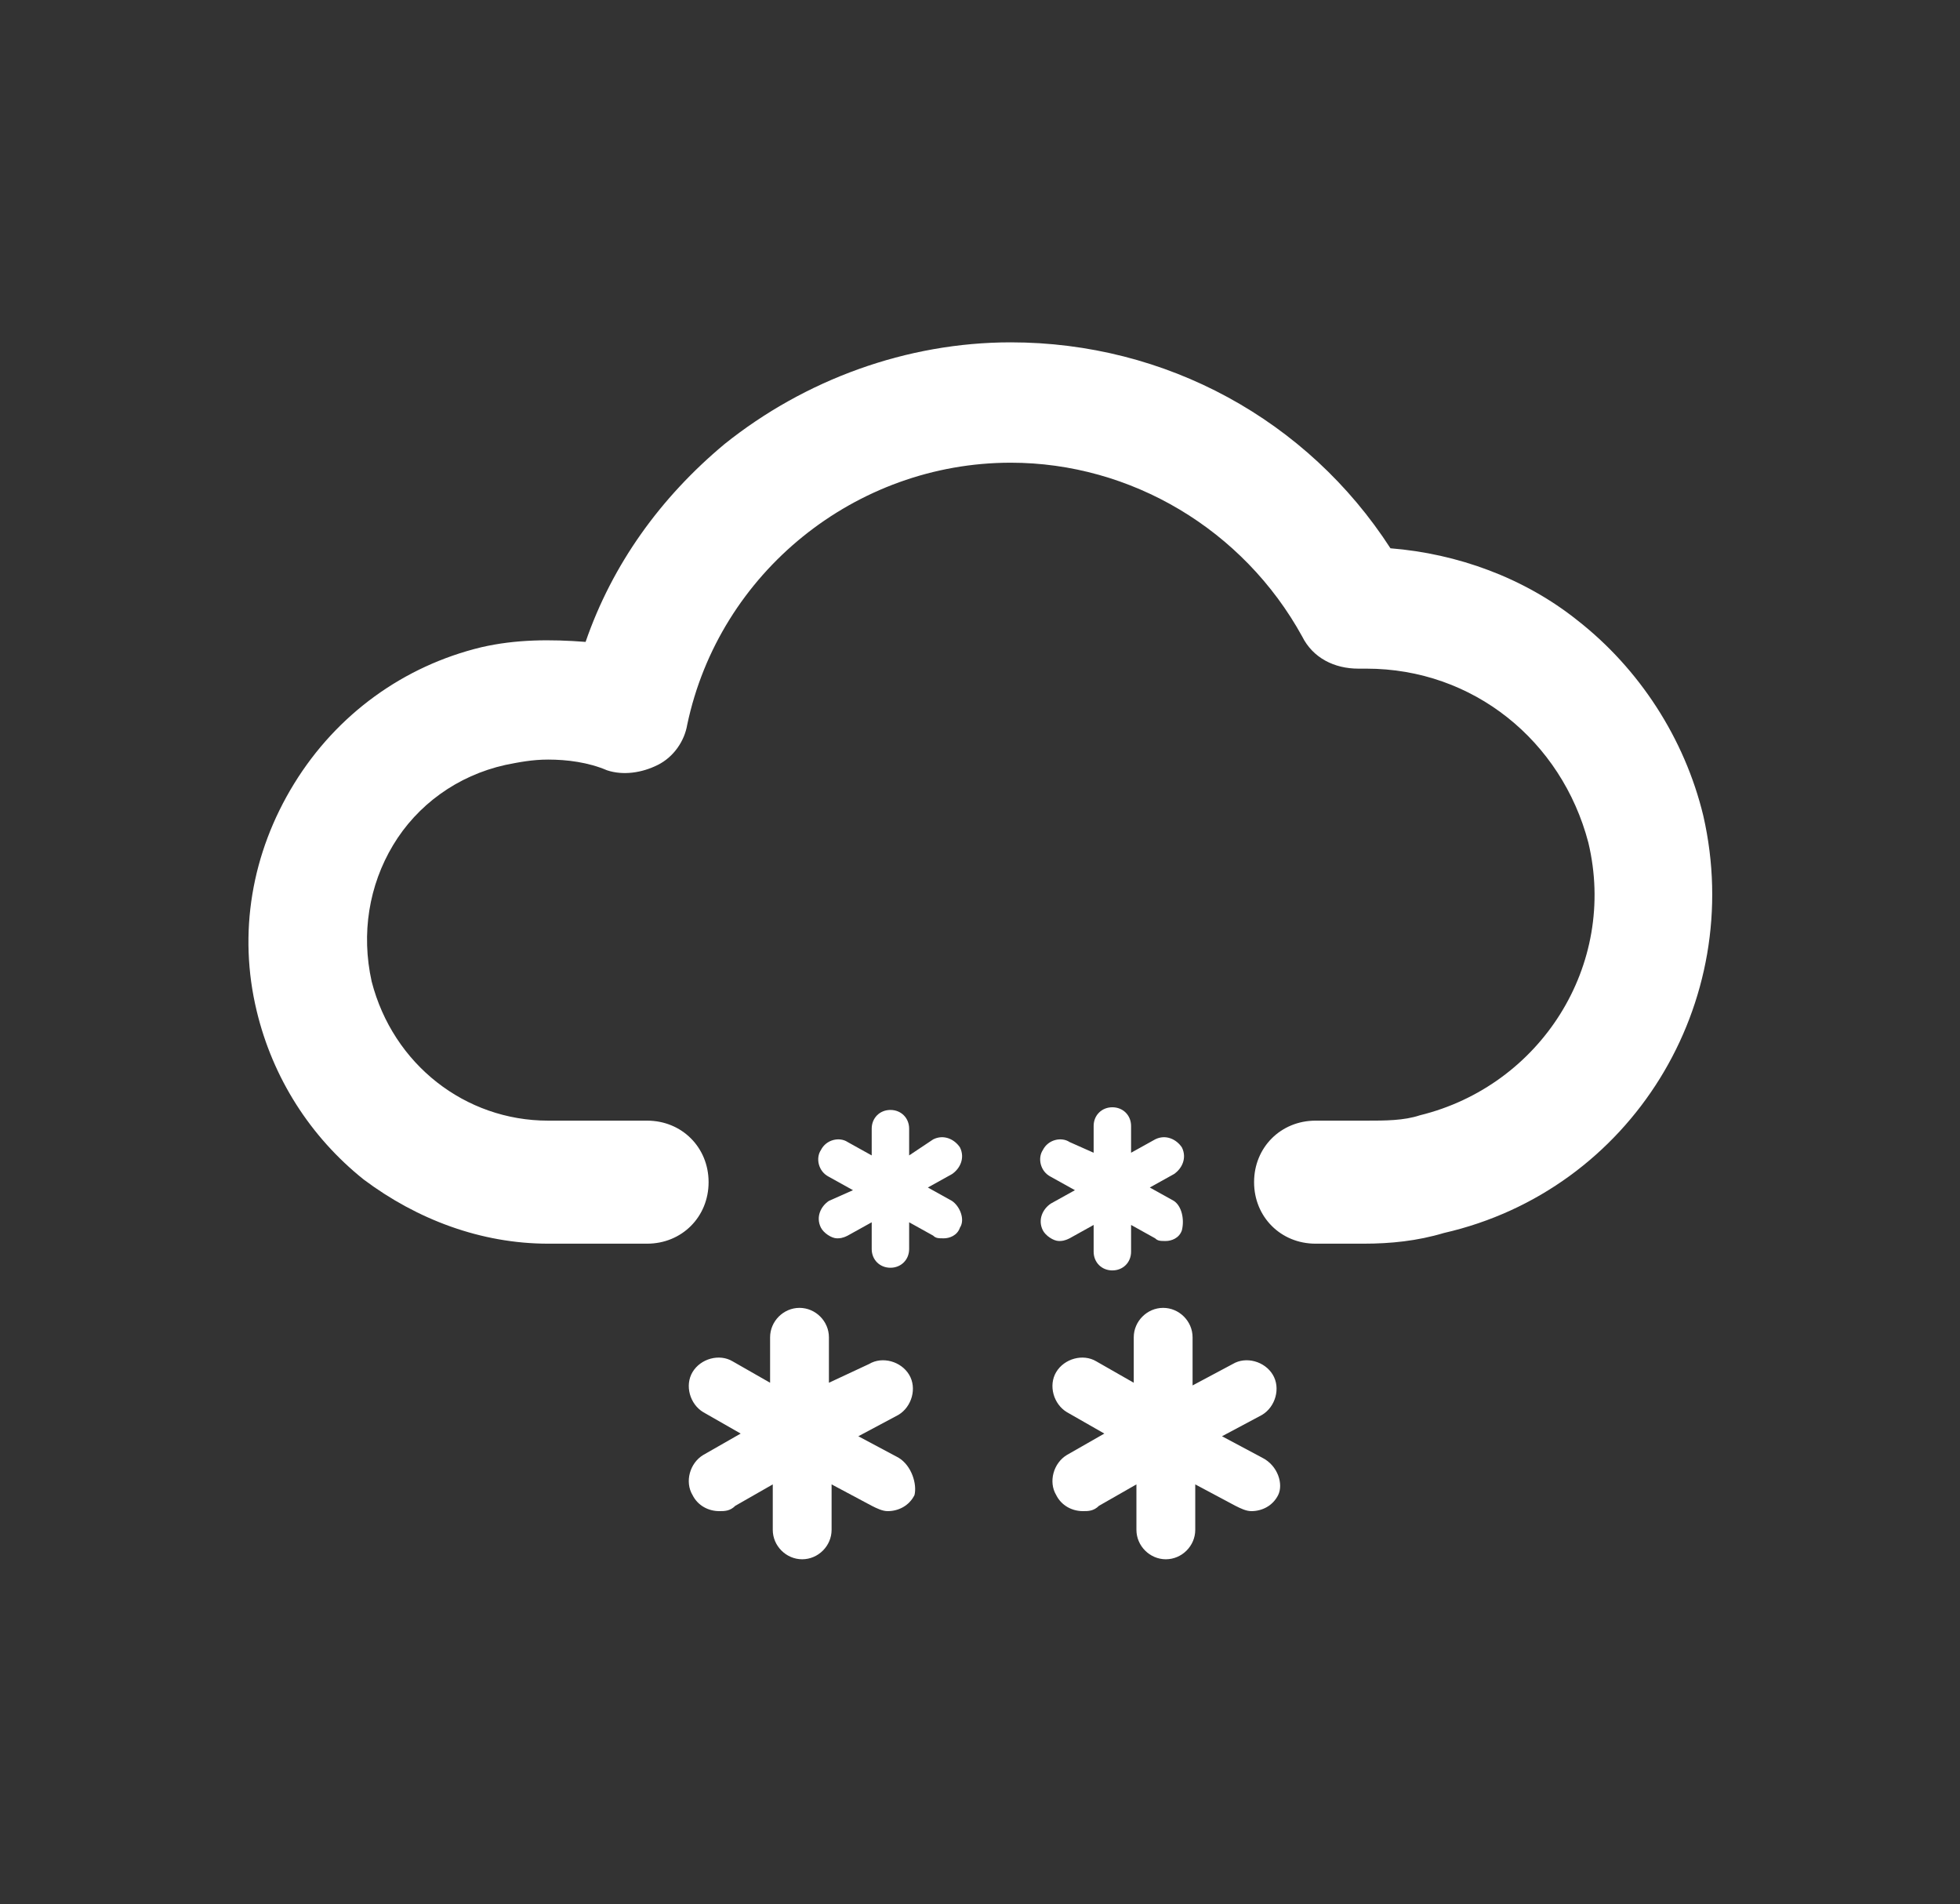 <?xml version="1.0" encoding="utf-8"?>
<!-- Generator: Adobe Illustrator 21.0.0, SVG Export Plug-In . SVG Version: 6.00 Build 0)  -->
<svg version="1.1" id="Ebene_1" xmlns="http://www.w3.org/2000/svg" xmlns:xlink="http://www.w3.org/1999/xlink" x="0px" y="0px"
	 viewBox="0 0 73.3 71.2" style="enable-background:new 0 0 73.3 71.2;" xml:space="preserve">
<rect x="0" y="0" width="73.3" height="71.2" fill="#333333" stroke="none"/>
<style type="text/css">
	.st0{fill:#FFFFFF;}
</style>
<g>
	<g>
		<path class="st0" d="M47.2,54.5l-1.5-0.8l1.5-0.8c0.5-0.3,0.7-1,0.4-1.5c-0.3-0.5-1-0.7-1.5-0.4l-1.5,0.8V50
			c0-0.6-0.5-1.1-1.1-1.1c-0.6,0-1.1,0.5-1.1,1.1v1.7l-1.4-0.8c-0.5-0.3-1.2-0.1-1.5,0.4c-0.3,0.5-0.1,1.2,0.4,1.5l1.4,0.8l-1.4,0.8
			c-0.5,0.3-0.7,1-0.4,1.5c0.2,0.4,0.6,0.6,1,0.6c0.2,0,0.4,0,0.6-0.2l1.4-0.8v1.7c0,0.6,0.5,1.1,1.1,1.1c0.6,0,1.1-0.5,1.1-1.1
			v-1.7l1.5,0.8c0.2,0.1,0.4,0.2,0.6,0.2c0.4,0,0.8-0.2,1-0.6C48,55.5,47.8,54.8,47.2,54.5z"/>
	</g>
	<g>
		<path class="st0" d="M35.6,44.9l-0.9-0.5l0.9-0.5c0.3-0.2,0.5-0.6,0.3-1c-0.2-0.3-0.6-0.5-1-0.3L34,43.2v-1c0-0.4-0.3-0.7-0.7-0.7
			c-0.4,0-0.7,0.3-0.7,0.7v1l-0.9-0.5c-0.3-0.2-0.8-0.1-1,0.3c-0.2,0.3-0.1,0.8,0.3,1l0.9,0.5L31,44.9c-0.3,0.2-0.5,0.6-0.3,1
			c0.1,0.2,0.4,0.4,0.6,0.4c0.1,0,0.2,0,0.4-0.1l0.9-0.5v1c0,0.4,0.3,0.7,0.7,0.7c0.4,0,0.7-0.3,0.7-0.7v-1l0.9,0.5
			c0.1,0.1,0.2,0.1,0.4,0.1c0.2,0,0.5-0.1,0.6-0.4C36.1,45.6,35.9,45.1,35.6,44.9z"/>
	</g>
	<g>
		<path class="st0" d="M43.9,44.9L43,44.4l0.9-0.5c0.3-0.2,0.5-0.6,0.3-1c-0.2-0.3-0.6-0.5-1-0.3l-0.9,0.5v-1c0-0.4-0.3-0.7-0.7-0.7
			c-0.4,0-0.7,0.3-0.7,0.7v1L40,42.7c-0.3-0.2-0.8-0.1-1,0.3c-0.2,0.3-0.1,0.8,0.3,1l0.9,0.5l-0.9,0.5c-0.3,0.2-0.5,0.6-0.3,1
			c0.1,0.2,0.4,0.4,0.6,0.4c0.1,0,0.2,0,0.4-0.1l0.9-0.5v1c0,0.4,0.3,0.7,0.7,0.7c0.4,0,0.7-0.3,0.7-0.7v-1l0.9,0.5
			c0.1,0.1,0.2,0.1,0.4,0.1c0.2,0,0.5-0.1,0.6-0.4C44.3,45.6,44.2,45.1,43.9,44.9z"/>
	</g>
	<g>
		<path class="st0" d="M33.6,54.5l-1.5-0.8l1.5-0.8c0.5-0.3,0.7-1,0.4-1.5c-0.3-0.5-1-0.7-1.5-0.4L31,51.7V50c0-0.6-0.5-1.1-1.1-1.1
			c-0.6,0-1.1,0.5-1.1,1.1v1.7l-1.4-0.8c-0.5-0.3-1.2-0.1-1.5,0.4c-0.3,0.5-0.1,1.2,0.4,1.5l1.4,0.8l-1.4,0.8
			c-0.5,0.3-0.7,1-0.4,1.5c0.2,0.4,0.6,0.6,1,0.6c0.2,0,0.4,0,0.6-0.2l1.4-0.8v1.7c0,0.6,0.5,1.1,1.1,1.1c0.6,0,1.1-0.5,1.1-1.1
			v-1.7l1.5,0.8c0.2,0.1,0.4,0.2,0.6,0.2c0.4,0,0.8-0.2,1-0.6C34.3,55.5,34.1,54.8,33.6,54.5z"/>
	</g>
	<path class="st0" d="M63.7,30.5C63,27.6,61.3,25,59,23.2c-2-1.6-4.5-2.5-7-2.7c-3.1-4.8-8.4-7.7-14.2-7.7c-3.9,0-7.7,1.4-10.7,3.8
		c-2.4,2-4.2,4.5-5.2,7.4c-1.3-0.1-2.6-0.1-3.9,0.2c-2.9,0.7-5.4,2.5-7,5.1c-1.6,2.6-2.1,5.6-1.4,8.5c0.6,2.5,2,4.7,4,6.3
		c2,1.5,4.4,2.4,6.9,2.4h0.1h3.6c0,0,0,0,0,0c1.3,0,2.3-1,2.3-2.3c0-1.3-1-2.3-2.3-2.3v0h-3.6c0,0,0,0,0,0l-0.1,0
		c-3.1,0-5.8-2.1-6.6-5.2c-0.4-1.8-0.1-3.6,0.8-5.1c0.9-1.5,2.4-2.6,4.2-3c0.5-0.1,1-0.2,1.6-0.2c0.7,0,1.5,0.1,2.2,0.4
		c0.6,0.2,1.3,0.1,1.9-0.2c0.6-0.3,1-0.9,1.1-1.5c1.2-5.7,6.3-9.8,12.1-9.8c4.5,0,8.7,2.5,10.9,6.5c0.4,0.8,1.2,1.2,2.1,1.2
		c0.1,0,0.2,0,0.3,0c4,0,7.3,2.7,8.3,6.5c1.1,4.6-1.8,9.1-6.3,10.2c-0.6,0.2-1.3,0.2-2,0.2h-1.9v0c-1.3,0-2.3,1-2.3,2.3
		c0,1.3,1,2.3,2.3,2.3c0,0,0,0,0,0H51c1,0,2-0.1,3-0.4C61,44.5,65.3,37.5,63.7,30.5z"/>
</g>
</svg>
